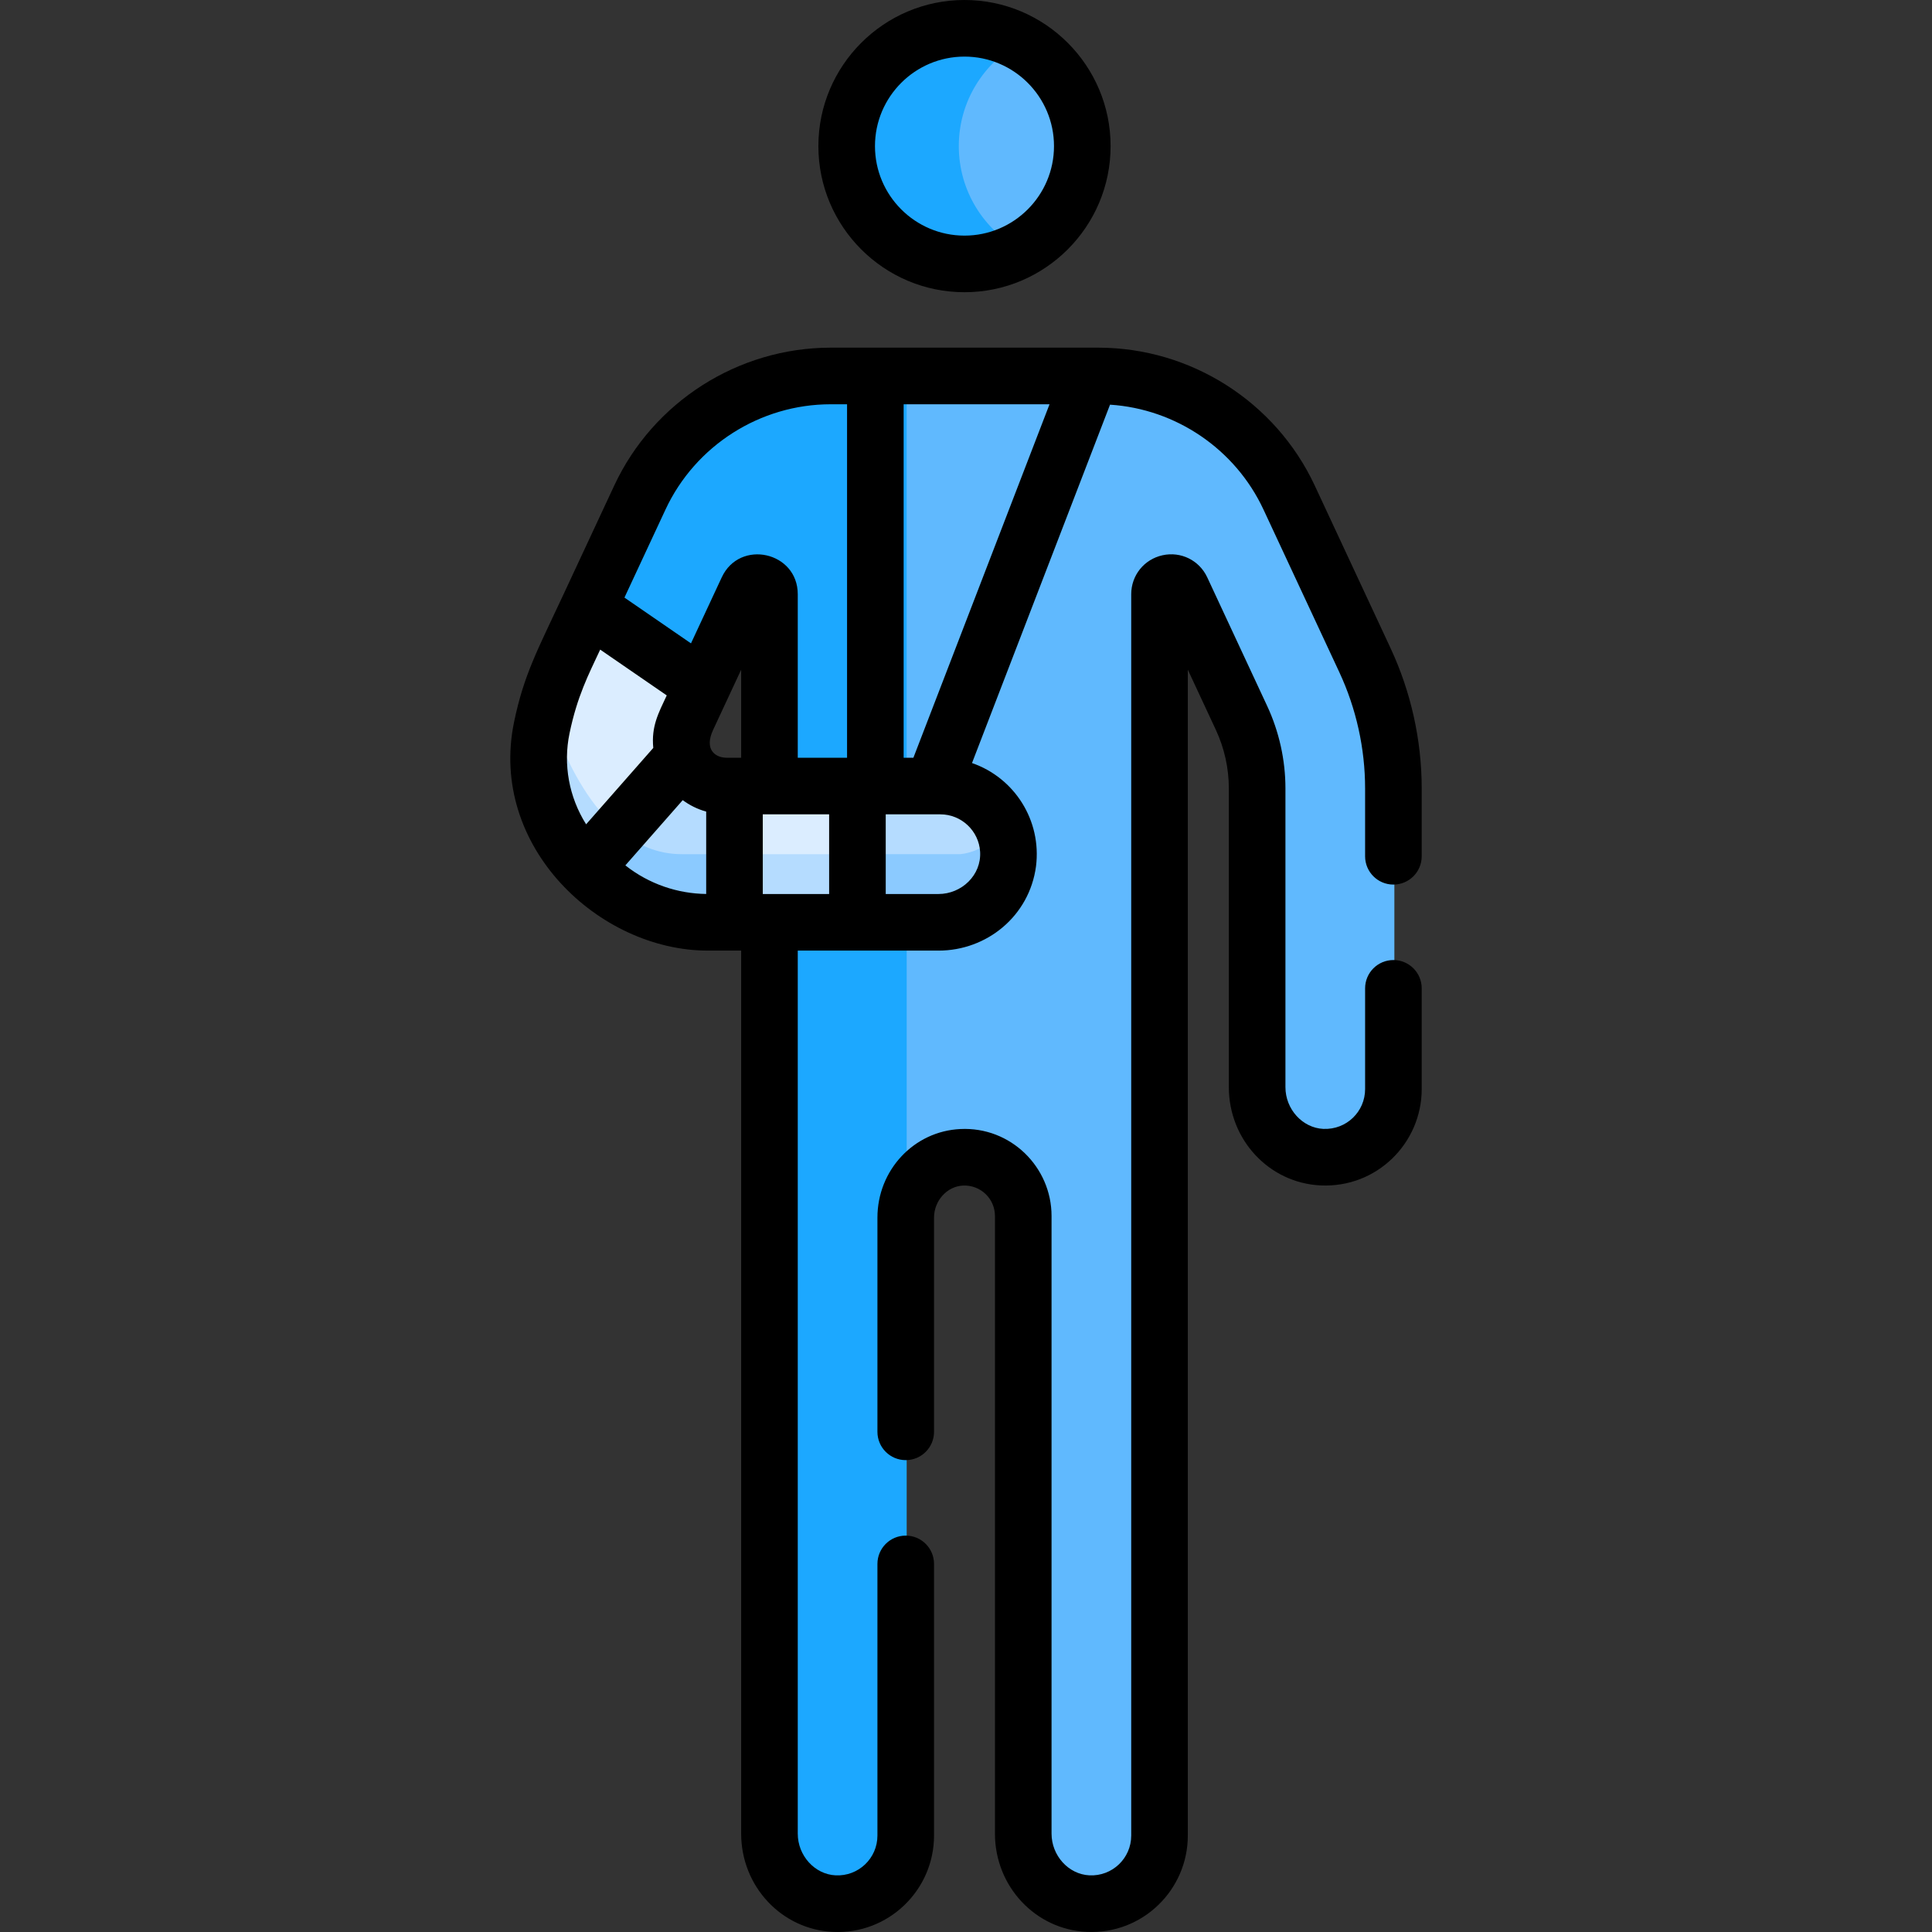 <svg id="Capa_1" enable-background="new 0 0 512.004 512.004" height="512" viewBox="0 0 512.004 512.004" width="512" xmlns="http://www.w3.org/2000/svg"><rect x="0" y="0" width="512.004" height="512.004" fill="#333333" stroke="none"/><g><g><path d="m362.002 175.005-20.126-43.161c-9.124-19.566-28.969-32.208-50.558-32.208h-52.035v223.059l1 5.82v-5.82c0-8.385 6.444-15.6 14.82-15.994 8.942-.421 16.324 6.705 16.324 15.554v163.68c0 9.723 7.472 18.089 17.184 18.546 10.369.488 18.929-7.774 18.929-18.036v-328.966c0-3.286 4.462-4.282 5.851-1.304 3.039 6.516 7.914 17.003 15.883 34.093 2.706 5.802 4.137 12.254 4.137 18.657v79.192c0 9.723 7.471 18.088 17.183 18.546 10.369.489 18.929-7.774 18.929-18.036v-79.702c-.001-11.642-2.601-23.371-7.521-33.92z" fill="#60b9fe"/><path d="m169.833 131.843-13.573 29.107v4.461l26.289 17.25 3.877-.954c5.659-12.142 9.401-20.188 11.894-25.533 1.388-2.978 5.85-1.982 5.85 1.304v328.457c0 9.723 7.471 18.089 17.183 18.546 10.369.489 18.93-7.774 18.93-18.036v-163.75-223.059h-19.893c-21.68 0-41.395 12.56-50.557 32.207z" fill="#1ca8ff"/><path d="m180.673 228.367h49.25v-16.455l-2.44-3.601h-32.583l-3.101 2.351-10.25-3.875-.095-6.404c-.93-2.614-.943-5.527.152-8.213.261-.641.538-1.275.83-1.902 1.428-3.063 2.754-5.906 3.99-8.56l-30.166-20.757-6.554 14.055c-2.206 4.731-3.771 9.37-4.883 13.625 3.925 12.945 14.614 39.736 35.85 39.736z" fill="#dbedff"/><path d="m229.923 242.341v-15.974c-15.246 0-34.657 0-49.25 0-20.734 0-31.413-25.537-35.561-38.794-.503 1.829-.932 3.601-1.28 5.279-1.585 7.643-.874 15.58 1.978 22.846 2.126 5.417 5.403 10.295 9.583 14.322l4.655 1.39 31.875 9.75 2.976 3.262h32.583z" fill="#b5dcff"/><path d="m254.423 228.367s8.287-.429 11.845-8.614c-2.639-6.7-9.169-11.442-16.806-11.442h-21.979v20.056z" fill="#b5dcff"/><path d="m267.508 226.985c.099-2.961-.534-5.758-1.703-8.255-3.764 7.245-11.382 7.637-11.382 7.637s-11.728 0-26.94 0v18.056h21.506c9.813 0 18.191-7.63 18.519-17.438z" fill="#8bcaff"/><path d="m180.673 228.367h14.226v-20.056h-2.028c-1.935 0-3.869-.389-5.589-1.275-2.84-1.462-4.847-3.891-5.829-6.653l-18.324 20.84c4.814 4.291 10.617 7.144 17.544 7.144z" fill="#b5dcff"/><path d="m180.673 226.367c-6.453 0-11.929-2.477-16.541-6.285l-8.739 9.939c.455.439.913.876 1.39 1.294l2.848 2.497c7.801 6.84 17.822 10.611 28.197 10.611h7.072v-18.056c-5.015 0-9.839 0-14.227 0z" fill="#8bcaff"/><path d="m269.947 10.864c-9.708 5.497-16.271 15.904-16.271 27.857s6.563 22.359 16.271 27.857c10.16-5.15 17.128-15.687 17.128-27.857s-6.968-22.707-17.128-27.857z" fill="#60b9fe"/><path d="m254.093 38.721c0-11.915 6.677-22.268 16.491-27.53-4.388-2.353-9.402-3.69-14.73-3.69-17.243 0-31.221 13.978-31.221 31.221s13.978 31.221 31.221 31.221c5.327 0 10.341-1.338 14.73-3.69-9.814-5.264-16.491-15.617-16.491-27.532z" fill="#1ca8ff"/></g><g><g><path d="m255.601 77.441c21.351 0 38.721-17.37 38.721-38.721s-17.371-38.72-38.721-38.72-38.721 17.37-38.721 38.721 17.37 38.72 38.721 38.72zm0-62.441c13.08 0 23.721 10.641 23.721 23.721s-10.641 23.721-23.721 23.721-23.721-10.642-23.721-23.721 10.641-23.721 23.721-23.721z"/><path d="m369.27 254.423c-4.143 0-7.5 3.357-7.5 7.5v26.703c0 5.927-4.891 10.809-11.076 10.545-5.534-.262-10.037-5.221-10.037-11.055v-79.192c0-7.49-1.674-15.038-4.839-21.826-5.454-11.695-7.338-15.747-15.884-34.093-2.109-4.525-6.984-6.93-11.862-5.851-4.878 1.082-8.285 5.327-8.285 10.324v328.967c0 6.041-5.042 10.837-11.077 10.543-5.534-.26-10.036-5.219-10.036-11.054v-163.68c0-12.957-10.831-23.713-24.177-23.046-12.318.58-21.967 10.896-21.967 23.485v56.759c0 4.143 3.357 7.5 7.5 7.5s7.5-3.357 7.5-7.5v-56.759c0-4.489 3.441-8.303 7.672-8.503 4.675-.207 8.472 3.48 8.472 8.063v163.68c0 13.959 10.688 25.396 24.331 26.038 14.834.695 26.782-11.175 26.782-25.527v-308.964c2.12 4.551 4.579 9.83 7.437 15.958 2.246 4.816 3.434 10.172 3.434 15.486v79.192c0 13.957 10.688 25.395 24.331 26.038 14.927.697 26.782-11.268 26.782-25.528v-26.703c-.001-4.142-3.359-7.5-7.501-7.5z"/><path d="m368.546 171.835-20.126-43.162c-10.351-22.196-32.863-36.538-57.355-36.538h-70.928c-24.491 0-47.004 14.342-57.354 36.538l-13.571 29.104c-.001.001-.001.002-.002.003-6.754 14.482-10.376 21.025-12.973 33.549-6.839 32.963 22.505 60.594 51.338 60.594h8.842v234.012c0 13.958 10.688 25.396 24.33 26.037 14.671.72 26.783-11.037 26.783-25.526v-71.992c0-4.143-3.357-7.5-7.5-7.5s-7.5 3.357-7.5 7.5v71.992c0 6.042-5.042 10.837-11.077 10.543-5.534-.26-10.036-5.219-10.036-11.054v-234.012h37.282.037c12.764 0 24.053-9.129 25.819-22.332 1.531-12.168-5.705-23.483-16.961-27.376l36.579-94.973c17.463 1.137 33.196 11.78 40.654 27.771l20.126 43.162c4.46 9.563 6.817 20.196 6.817 30.75v17.999c0 4.143 3.357 7.5 7.5 7.5s7.5-3.357 7.5-7.5v-17.999c0-12.73-2.844-25.555-8.224-37.09zm-129.066 28.976v-93.675h38.659l-36.078 93.675zm-63.104-65.798c7.897-16.935 25.074-27.877 43.761-27.877h4.343v93.675h-13.063v-43.333c0-11.275-15.378-14.696-20.147-4.474l-8.151 17.497-17.632-12.133zm-10.648 94.324 15.2-17.287c1.815 1.336 3.914 2.395 6.219 3.032v21.831c-7.522-.091-15.1-2.588-21.419-7.576zm-14.804-34.962c2.053-9.904 5.043-15.596 8.133-22.221l17.637 12.136c-2.177 4.67-4.124 8.163-3.569 13.919l-17.798 20.242c-4.56-7.244-6.106-15.868-4.403-24.076zm41.694 6.436c-3.159 0-6.03-2.24-3.639-7.375 4.138-8.876 2.476-5.31 7.437-15.958v23.333c-2.18 0-2.471 0-3.798 0zm9.529 36.112v-21.112h17.583v21.112c-6.491 0-11.161 0-17.583 0zm32.583 0v-21.112h14.479c5.613 0 10.219 4.423 10.534 9.923.364 6.173-4.883 11.19-11.044 11.19h-13.969z"/></g></g></g></svg>